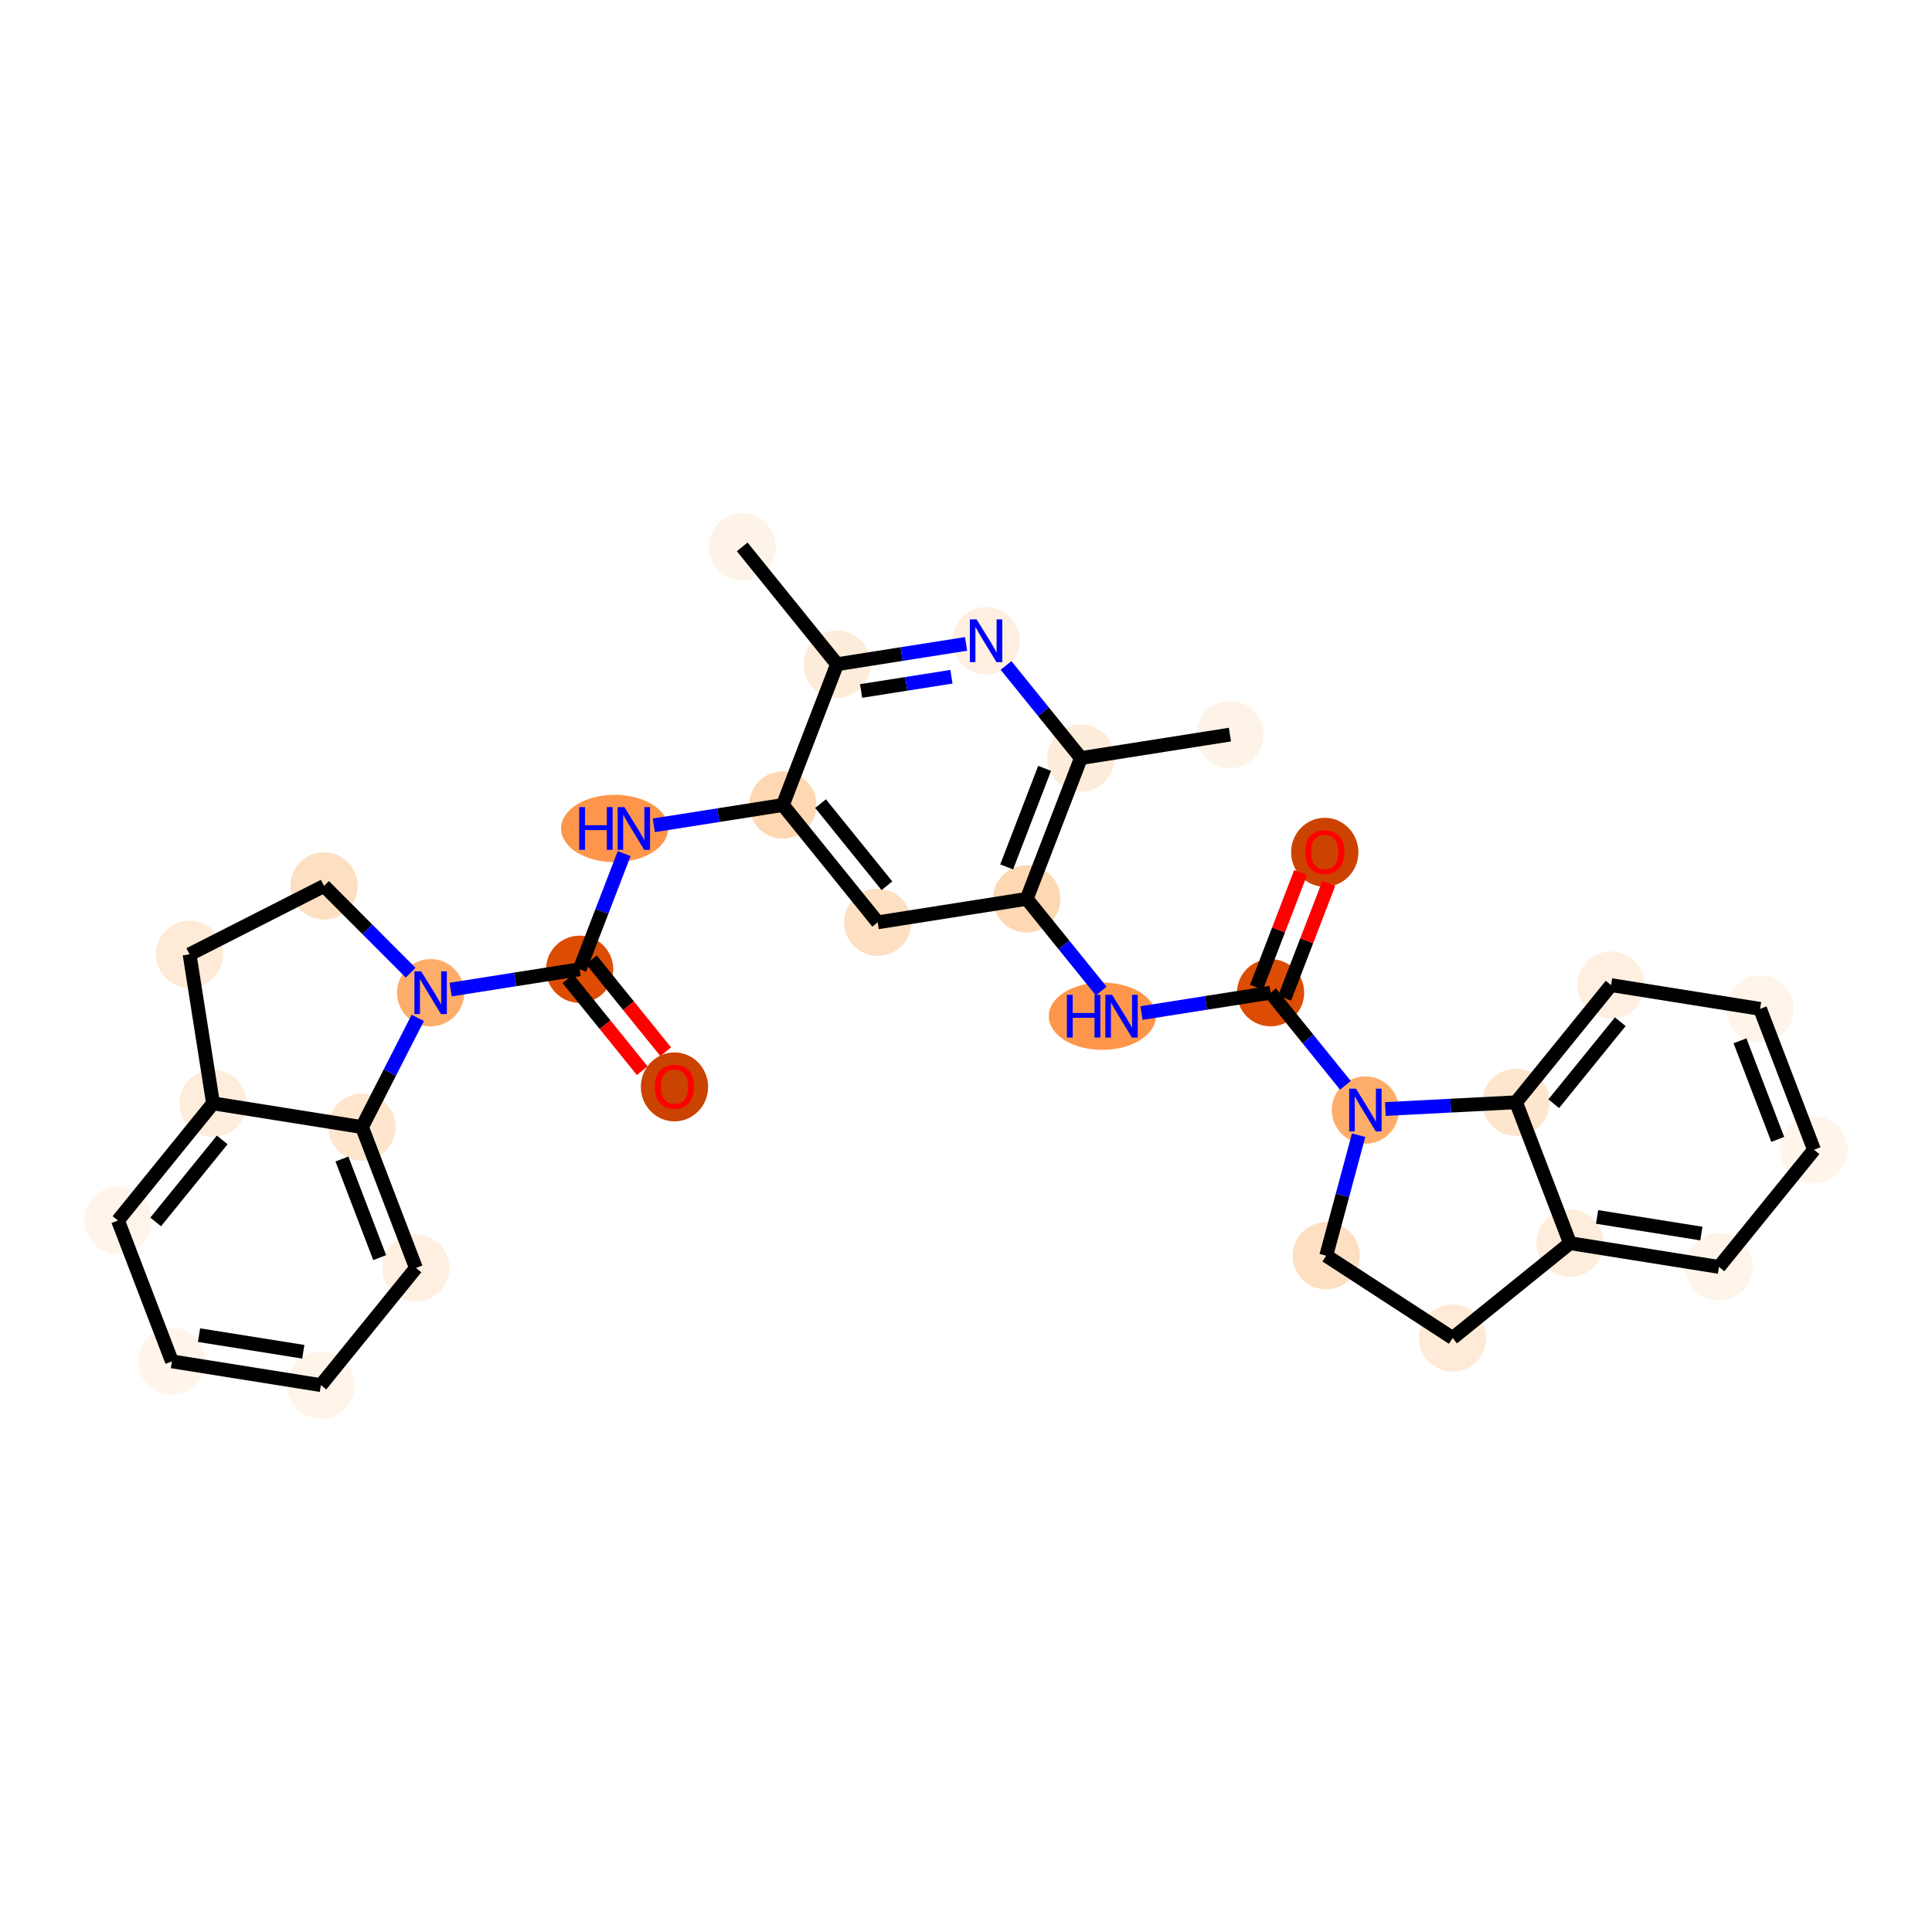 <?xml version='1.0' encoding='iso-8859-1'?>
<svg version='1.1' baseProfile='full'
              xmlns='http://www.w3.org/2000/svg'
                      xmlns:rdkit='http://www.rdkit.org/xml'
                      xmlns:xlink='http://www.w3.org/1999/xlink'
                  xml:space='preserve'
width='280px' height='280px' viewBox='0 0 280 280'>
<!-- END OF HEADER -->
<rect style='opacity:1.0;fill:#FFFFFF;stroke:none' width='280' height='280' x='0' y='0'> </rect>
<ellipse cx='107.567' cy='79.259' rx='4.373' ry='4.373'  style='fill:#FEF3E8;fill-rule:evenodd;stroke:#FEF3E8;stroke-width:1.0px;stroke-linecap:butt;stroke-linejoin:miter;stroke-opacity:1' />
<ellipse cx='121.311' cy='96.263' rx='4.373' ry='4.373'  style='fill:#FEECDA;fill-rule:evenodd;stroke:#FEECDA;stroke-width:1.0px;stroke-linecap:butt;stroke-linejoin:miter;stroke-opacity:1' />
<ellipse cx='142.908' cy='92.862' rx='4.373' ry='4.378'  style='fill:#FEEFE0;fill-rule:evenodd;stroke:#FEEFE0;stroke-width:1.0px;stroke-linecap:butt;stroke-linejoin:miter;stroke-opacity:1' />
<ellipse cx='156.652' cy='109.865' rx='4.373' ry='4.373'  style='fill:#FEECDA;fill-rule:evenodd;stroke:#FEECDA;stroke-width:1.0px;stroke-linecap:butt;stroke-linejoin:miter;stroke-opacity:1' />
<ellipse cx='178.249' cy='106.465' rx='4.373' ry='4.373'  style='fill:#FEF3E8;fill-rule:evenodd;stroke:#FEF3E8;stroke-width:1.0px;stroke-linecap:butt;stroke-linejoin:miter;stroke-opacity:1' />
<ellipse cx='148.798' cy='130.27' rx='4.373' ry='4.373'  style='fill:#FDD8B2;fill-rule:evenodd;stroke:#FDD8B2;stroke-width:1.0px;stroke-linecap:butt;stroke-linejoin:miter;stroke-opacity:1' />
<ellipse cx='159.757' cy='147.273' rx='7.26' ry='4.378'  style='fill:#FD964A;fill-rule:evenodd;stroke:#FD964A;stroke-width:1.0px;stroke-linecap:butt;stroke-linejoin:miter;stroke-opacity:1' />
<ellipse cx='184.139' cy='143.872' rx='4.373' ry='4.373'  style='fill:#DC4D03;fill-rule:evenodd;stroke:#DC4D03;stroke-width:1.0px;stroke-linecap:butt;stroke-linejoin:miter;stroke-opacity:1' />
<ellipse cx='191.993' cy='123.516' rx='4.373' ry='4.496'  style='fill:#CC4301;fill-rule:evenodd;stroke:#CC4301;stroke-width:1.0px;stroke-linecap:butt;stroke-linejoin:miter;stroke-opacity:1' />
<ellipse cx='197.883' cy='160.876' rx='4.373' ry='4.378'  style='fill:#FDAD6A;fill-rule:evenodd;stroke:#FDAD6A;stroke-width:1.0px;stroke-linecap:butt;stroke-linejoin:miter;stroke-opacity:1' />
<ellipse cx='192.205' cy='181.989' rx='4.373' ry='4.373'  style='fill:#FDE0C2;fill-rule:evenodd;stroke:#FDE0C2;stroke-width:1.0px;stroke-linecap:butt;stroke-linejoin:miter;stroke-opacity:1' />
<ellipse cx='210.531' cy='193.914' rx='4.373' ry='4.373'  style='fill:#FEEAD6;fill-rule:evenodd;stroke:#FEEAD6;stroke-width:1.0px;stroke-linecap:butt;stroke-linejoin:miter;stroke-opacity:1' />
<ellipse cx='227.534' cy='180.17' rx='4.373' ry='4.373'  style='fill:#FEEDDC;fill-rule:evenodd;stroke:#FEEDDC;stroke-width:1.0px;stroke-linecap:butt;stroke-linejoin:miter;stroke-opacity:1' />
<ellipse cx='249.126' cy='183.61' rx='4.373' ry='4.373'  style='fill:#FEF4E9;fill-rule:evenodd;stroke:#FEF4E9;stroke-width:1.0px;stroke-linecap:butt;stroke-linejoin:miter;stroke-opacity:1' />
<ellipse cx='262.9' cy='166.631' rx='4.373' ry='4.373'  style='fill:#FFF5EB;fill-rule:evenodd;stroke:#FFF5EB;stroke-width:1.0px;stroke-linecap:butt;stroke-linejoin:miter;stroke-opacity:1' />
<ellipse cx='255.083' cy='146.213' rx='4.373' ry='4.373'  style='fill:#FEF4E9;fill-rule:evenodd;stroke:#FEF4E9;stroke-width:1.0px;stroke-linecap:butt;stroke-linejoin:miter;stroke-opacity:1' />
<ellipse cx='233.492' cy='142.773' rx='4.373' ry='4.373'  style='fill:#FEEFE0;fill-rule:evenodd;stroke:#FEEFE0;stroke-width:1.0px;stroke-linecap:butt;stroke-linejoin:miter;stroke-opacity:1' />
<ellipse cx='219.718' cy='159.751' rx='4.373' ry='4.373'  style='fill:#FEE6CE;fill-rule:evenodd;stroke:#FEE6CE;stroke-width:1.0px;stroke-linecap:butt;stroke-linejoin:miter;stroke-opacity:1' />
<ellipse cx='127.201' cy='133.67' rx='4.373' ry='4.373'  style='fill:#FDE0C2;fill-rule:evenodd;stroke:#FDE0C2;stroke-width:1.0px;stroke-linecap:butt;stroke-linejoin:miter;stroke-opacity:1' />
<ellipse cx='113.457' cy='116.667' rx='4.373' ry='4.373'  style='fill:#FDD8B2;fill-rule:evenodd;stroke:#FDD8B2;stroke-width:1.0px;stroke-linecap:butt;stroke-linejoin:miter;stroke-opacity:1' />
<ellipse cx='89.075' cy='120.068' rx='7.26' ry='4.378'  style='fill:#FD964A;fill-rule:evenodd;stroke:#FD964A;stroke-width:1.0px;stroke-linecap:butt;stroke-linejoin:miter;stroke-opacity:1' />
<ellipse cx='84.006' cy='140.472' rx='4.373' ry='4.373'  style='fill:#DC4D03;fill-rule:evenodd;stroke:#DC4D03;stroke-width:1.0px;stroke-linecap:butt;stroke-linejoin:miter;stroke-opacity:1' />
<ellipse cx='97.75' cy='157.523' rx='4.373' ry='4.496'  style='fill:#CB4301;fill-rule:evenodd;stroke:#CB4301;stroke-width:1.0px;stroke-linecap:butt;stroke-linejoin:miter;stroke-opacity:1' />
<ellipse cx='62.409' cy='143.872' rx='4.373' ry='4.378'  style='fill:#FDAD6A;fill-rule:evenodd;stroke:#FDAD6A;stroke-width:1.0px;stroke-linecap:butt;stroke-linejoin:miter;stroke-opacity:1' />
<ellipse cx='46.963' cy='128.399' rx='4.373' ry='4.373'  style='fill:#FDE0C2;fill-rule:evenodd;stroke:#FDE0C2;stroke-width:1.0px;stroke-linecap:butt;stroke-linejoin:miter;stroke-opacity:1' />
<ellipse cx='27.474' cy='138.307' rx='4.373' ry='4.373'  style='fill:#FEEAD6;fill-rule:evenodd;stroke:#FEEAD6;stroke-width:1.0px;stroke-linecap:butt;stroke-linejoin:miter;stroke-opacity:1' />
<ellipse cx='30.874' cy='159.904' rx='4.373' ry='4.373'  style='fill:#FEEDDC;fill-rule:evenodd;stroke:#FEEDDC;stroke-width:1.0px;stroke-linecap:butt;stroke-linejoin:miter;stroke-opacity:1' />
<ellipse cx='17.1' cy='176.883' rx='4.373' ry='4.373'  style='fill:#FEF4E9;fill-rule:evenodd;stroke:#FEF4E9;stroke-width:1.0px;stroke-linecap:butt;stroke-linejoin:miter;stroke-opacity:1' />
<ellipse cx='24.917' cy='197.301' rx='4.373' ry='4.373'  style='fill:#FFF5EB;fill-rule:evenodd;stroke:#FFF5EB;stroke-width:1.0px;stroke-linecap:butt;stroke-linejoin:miter;stroke-opacity:1' />
<ellipse cx='46.508' cy='200.741' rx='4.373' ry='4.373'  style='fill:#FEF4E9;fill-rule:evenodd;stroke:#FEF4E9;stroke-width:1.0px;stroke-linecap:butt;stroke-linejoin:miter;stroke-opacity:1' />
<ellipse cx='60.282' cy='183.762' rx='4.373' ry='4.373'  style='fill:#FEEFE0;fill-rule:evenodd;stroke:#FEEFE0;stroke-width:1.0px;stroke-linecap:butt;stroke-linejoin:miter;stroke-opacity:1' />
<ellipse cx='52.466' cy='163.344' rx='4.373' ry='4.373'  style='fill:#FEE6CE;fill-rule:evenodd;stroke:#FEE6CE;stroke-width:1.0px;stroke-linecap:butt;stroke-linejoin:miter;stroke-opacity:1' />
<path class='bond-0 atom-0 atom-1' d='M 107.567,79.259 L 121.311,96.263' style='fill:none;fill-rule:evenodd;stroke:#000000;stroke-width:2.0px;stroke-linecap:butt;stroke-linejoin:miter;stroke-opacity:1' />
<path class='bond-1 atom-1 atom-2' d='M 121.311,96.263 L 130.662,94.79' style='fill:none;fill-rule:evenodd;stroke:#000000;stroke-width:2.0px;stroke-linecap:butt;stroke-linejoin:miter;stroke-opacity:1' />
<path class='bond-1 atom-1 atom-2' d='M 130.662,94.79 L 140.013,93.318' style='fill:none;fill-rule:evenodd;stroke:#0000FF;stroke-width:2.0px;stroke-linecap:butt;stroke-linejoin:miter;stroke-opacity:1' />
<path class='bond-1 atom-1 atom-2' d='M 124.796,100.14 L 131.342,99.11' style='fill:none;fill-rule:evenodd;stroke:#000000;stroke-width:2.0px;stroke-linecap:butt;stroke-linejoin:miter;stroke-opacity:1' />
<path class='bond-1 atom-1 atom-2' d='M 131.342,99.11 L 137.888,98.079' style='fill:none;fill-rule:evenodd;stroke:#0000FF;stroke-width:2.0px;stroke-linecap:butt;stroke-linejoin:miter;stroke-opacity:1' />
<path class='bond-31 atom-19 atom-1' d='M 113.457,116.667 L 121.311,96.263' style='fill:none;fill-rule:evenodd;stroke:#000000;stroke-width:2.0px;stroke-linecap:butt;stroke-linejoin:miter;stroke-opacity:1' />
<path class='bond-2 atom-2 atom-3' d='M 145.803,96.443 L 151.227,103.154' style='fill:none;fill-rule:evenodd;stroke:#0000FF;stroke-width:2.0px;stroke-linecap:butt;stroke-linejoin:miter;stroke-opacity:1' />
<path class='bond-2 atom-2 atom-3' d='M 151.227,103.154 L 156.652,109.865' style='fill:none;fill-rule:evenodd;stroke:#000000;stroke-width:2.0px;stroke-linecap:butt;stroke-linejoin:miter;stroke-opacity:1' />
<path class='bond-3 atom-3 atom-4' d='M 156.652,109.865 L 178.249,106.465' style='fill:none;fill-rule:evenodd;stroke:#000000;stroke-width:2.0px;stroke-linecap:butt;stroke-linejoin:miter;stroke-opacity:1' />
<path class='bond-4 atom-3 atom-5' d='M 156.652,109.865 L 148.798,130.27' style='fill:none;fill-rule:evenodd;stroke:#000000;stroke-width:2.0px;stroke-linecap:butt;stroke-linejoin:miter;stroke-opacity:1' />
<path class='bond-4 atom-3 atom-5' d='M 151.393,111.355 L 145.896,125.638' style='fill:none;fill-rule:evenodd;stroke:#000000;stroke-width:2.0px;stroke-linecap:butt;stroke-linejoin:miter;stroke-opacity:1' />
<path class='bond-5 atom-5 atom-6' d='M 148.798,130.27 L 154.198,136.95' style='fill:none;fill-rule:evenodd;stroke:#000000;stroke-width:2.0px;stroke-linecap:butt;stroke-linejoin:miter;stroke-opacity:1' />
<path class='bond-5 atom-5 atom-6' d='M 154.198,136.95 L 159.598,143.631' style='fill:none;fill-rule:evenodd;stroke:#0000FF;stroke-width:2.0px;stroke-linecap:butt;stroke-linejoin:miter;stroke-opacity:1' />
<path class='bond-17 atom-5 atom-18' d='M 148.798,130.27 L 127.201,133.67' style='fill:none;fill-rule:evenodd;stroke:#000000;stroke-width:2.0px;stroke-linecap:butt;stroke-linejoin:miter;stroke-opacity:1' />
<path class='bond-6 atom-6 atom-7' d='M 165.437,146.817 L 174.788,145.345' style='fill:none;fill-rule:evenodd;stroke:#0000FF;stroke-width:2.0px;stroke-linecap:butt;stroke-linejoin:miter;stroke-opacity:1' />
<path class='bond-6 atom-6 atom-7' d='M 174.788,145.345 L 184.139,143.872' style='fill:none;fill-rule:evenodd;stroke:#000000;stroke-width:2.0px;stroke-linecap:butt;stroke-linejoin:miter;stroke-opacity:1' />
<path class='bond-7 atom-7 atom-8' d='M 186.18,144.658 L 189.38,136.343' style='fill:none;fill-rule:evenodd;stroke:#000000;stroke-width:2.0px;stroke-linecap:butt;stroke-linejoin:miter;stroke-opacity:1' />
<path class='bond-7 atom-7 atom-8' d='M 189.38,136.343 L 192.581,128.027' style='fill:none;fill-rule:evenodd;stroke:#FF0000;stroke-width:2.0px;stroke-linecap:butt;stroke-linejoin:miter;stroke-opacity:1' />
<path class='bond-7 atom-7 atom-8' d='M 182.099,143.087 L 185.3,134.772' style='fill:none;fill-rule:evenodd;stroke:#000000;stroke-width:2.0px;stroke-linecap:butt;stroke-linejoin:miter;stroke-opacity:1' />
<path class='bond-7 atom-7 atom-8' d='M 185.3,134.772 L 188.5,126.457' style='fill:none;fill-rule:evenodd;stroke:#FF0000;stroke-width:2.0px;stroke-linecap:butt;stroke-linejoin:miter;stroke-opacity:1' />
<path class='bond-8 atom-7 atom-9' d='M 184.139,143.872 L 189.564,150.584' style='fill:none;fill-rule:evenodd;stroke:#000000;stroke-width:2.0px;stroke-linecap:butt;stroke-linejoin:miter;stroke-opacity:1' />
<path class='bond-8 atom-7 atom-9' d='M 189.564,150.584 L 194.988,157.295' style='fill:none;fill-rule:evenodd;stroke:#0000FF;stroke-width:2.0px;stroke-linecap:butt;stroke-linejoin:miter;stroke-opacity:1' />
<path class='bond-9 atom-9 atom-10' d='M 196.904,164.518 L 194.555,173.254' style='fill:none;fill-rule:evenodd;stroke:#0000FF;stroke-width:2.0px;stroke-linecap:butt;stroke-linejoin:miter;stroke-opacity:1' />
<path class='bond-9 atom-9 atom-10' d='M 194.555,173.254 L 192.205,181.989' style='fill:none;fill-rule:evenodd;stroke:#000000;stroke-width:2.0px;stroke-linecap:butt;stroke-linejoin:miter;stroke-opacity:1' />
<path class='bond-33 atom-17 atom-9' d='M 219.718,159.751 L 210.248,160.239' style='fill:none;fill-rule:evenodd;stroke:#000000;stroke-width:2.0px;stroke-linecap:butt;stroke-linejoin:miter;stroke-opacity:1' />
<path class='bond-33 atom-17 atom-9' d='M 210.248,160.239 L 200.778,160.727' style='fill:none;fill-rule:evenodd;stroke:#0000FF;stroke-width:2.0px;stroke-linecap:butt;stroke-linejoin:miter;stroke-opacity:1' />
<path class='bond-10 atom-10 atom-11' d='M 192.205,181.989 L 210.531,193.914' style='fill:none;fill-rule:evenodd;stroke:#000000;stroke-width:2.0px;stroke-linecap:butt;stroke-linejoin:miter;stroke-opacity:1' />
<path class='bond-11 atom-11 atom-12' d='M 210.531,193.914 L 227.534,180.17' style='fill:none;fill-rule:evenodd;stroke:#000000;stroke-width:2.0px;stroke-linecap:butt;stroke-linejoin:miter;stroke-opacity:1' />
<path class='bond-12 atom-12 atom-13' d='M 227.534,180.17 L 249.126,183.61' style='fill:none;fill-rule:evenodd;stroke:#000000;stroke-width:2.0px;stroke-linecap:butt;stroke-linejoin:miter;stroke-opacity:1' />
<path class='bond-12 atom-12 atom-13' d='M 231.461,176.368 L 246.575,178.775' style='fill:none;fill-rule:evenodd;stroke:#000000;stroke-width:2.0px;stroke-linecap:butt;stroke-linejoin:miter;stroke-opacity:1' />
<path class='bond-35 atom-17 atom-12' d='M 219.718,159.751 L 227.534,180.17' style='fill:none;fill-rule:evenodd;stroke:#000000;stroke-width:2.0px;stroke-linecap:butt;stroke-linejoin:miter;stroke-opacity:1' />
<path class='bond-13 atom-13 atom-14' d='M 249.126,183.61 L 262.9,166.631' style='fill:none;fill-rule:evenodd;stroke:#000000;stroke-width:2.0px;stroke-linecap:butt;stroke-linejoin:miter;stroke-opacity:1' />
<path class='bond-14 atom-14 atom-15' d='M 262.9,166.631 L 255.083,146.213' style='fill:none;fill-rule:evenodd;stroke:#000000;stroke-width:2.0px;stroke-linecap:butt;stroke-linejoin:miter;stroke-opacity:1' />
<path class='bond-14 atom-14 atom-15' d='M 257.644,165.131 L 252.172,150.839' style='fill:none;fill-rule:evenodd;stroke:#000000;stroke-width:2.0px;stroke-linecap:butt;stroke-linejoin:miter;stroke-opacity:1' />
<path class='bond-15 atom-15 atom-16' d='M 255.083,146.213 L 233.492,142.773' style='fill:none;fill-rule:evenodd;stroke:#000000;stroke-width:2.0px;stroke-linecap:butt;stroke-linejoin:miter;stroke-opacity:1' />
<path class='bond-16 atom-16 atom-17' d='M 233.492,142.773 L 219.718,159.751' style='fill:none;fill-rule:evenodd;stroke:#000000;stroke-width:2.0px;stroke-linecap:butt;stroke-linejoin:miter;stroke-opacity:1' />
<path class='bond-16 atom-16 atom-17' d='M 234.822,148.075 L 225.18,159.96' style='fill:none;fill-rule:evenodd;stroke:#000000;stroke-width:2.0px;stroke-linecap:butt;stroke-linejoin:miter;stroke-opacity:1' />
<path class='bond-18 atom-18 atom-19' d='M 127.201,133.67 L 113.457,116.667' style='fill:none;fill-rule:evenodd;stroke:#000000;stroke-width:2.0px;stroke-linecap:butt;stroke-linejoin:miter;stroke-opacity:1' />
<path class='bond-18 atom-18 atom-19' d='M 128.54,128.371 L 118.92,116.469' style='fill:none;fill-rule:evenodd;stroke:#000000;stroke-width:2.0px;stroke-linecap:butt;stroke-linejoin:miter;stroke-opacity:1' />
<path class='bond-19 atom-19 atom-20' d='M 113.457,116.667 L 104.106,118.139' style='fill:none;fill-rule:evenodd;stroke:#000000;stroke-width:2.0px;stroke-linecap:butt;stroke-linejoin:miter;stroke-opacity:1' />
<path class='bond-19 atom-19 atom-20' d='M 104.106,118.139 L 94.755,119.612' style='fill:none;fill-rule:evenodd;stroke:#0000FF;stroke-width:2.0px;stroke-linecap:butt;stroke-linejoin:miter;stroke-opacity:1' />
<path class='bond-20 atom-20 atom-21' d='M 90.458,123.71 L 87.232,132.091' style='fill:none;fill-rule:evenodd;stroke:#0000FF;stroke-width:2.0px;stroke-linecap:butt;stroke-linejoin:miter;stroke-opacity:1' />
<path class='bond-20 atom-20 atom-21' d='M 87.232,132.091 L 84.006,140.472' style='fill:none;fill-rule:evenodd;stroke:#000000;stroke-width:2.0px;stroke-linecap:butt;stroke-linejoin:miter;stroke-opacity:1' />
<path class='bond-21 atom-21 atom-22' d='M 82.306,141.846 L 87.692,148.509' style='fill:none;fill-rule:evenodd;stroke:#000000;stroke-width:2.0px;stroke-linecap:butt;stroke-linejoin:miter;stroke-opacity:1' />
<path class='bond-21 atom-21 atom-22' d='M 87.692,148.509 L 93.077,155.172' style='fill:none;fill-rule:evenodd;stroke:#FF0000;stroke-width:2.0px;stroke-linecap:butt;stroke-linejoin:miter;stroke-opacity:1' />
<path class='bond-21 atom-21 atom-22' d='M 85.707,139.097 L 91.092,145.76' style='fill:none;fill-rule:evenodd;stroke:#000000;stroke-width:2.0px;stroke-linecap:butt;stroke-linejoin:miter;stroke-opacity:1' />
<path class='bond-21 atom-21 atom-22' d='M 91.092,145.76 L 96.478,152.423' style='fill:none;fill-rule:evenodd;stroke:#FF0000;stroke-width:2.0px;stroke-linecap:butt;stroke-linejoin:miter;stroke-opacity:1' />
<path class='bond-22 atom-21 atom-23' d='M 84.006,140.472 L 74.655,141.944' style='fill:none;fill-rule:evenodd;stroke:#000000;stroke-width:2.0px;stroke-linecap:butt;stroke-linejoin:miter;stroke-opacity:1' />
<path class='bond-22 atom-21 atom-23' d='M 74.655,141.944 L 65.304,143.417' style='fill:none;fill-rule:evenodd;stroke:#0000FF;stroke-width:2.0px;stroke-linecap:butt;stroke-linejoin:miter;stroke-opacity:1' />
<path class='bond-23 atom-23 atom-24' d='M 59.514,140.972 L 53.239,134.686' style='fill:none;fill-rule:evenodd;stroke:#0000FF;stroke-width:2.0px;stroke-linecap:butt;stroke-linejoin:miter;stroke-opacity:1' />
<path class='bond-23 atom-23 atom-24' d='M 53.239,134.686 L 46.963,128.399' style='fill:none;fill-rule:evenodd;stroke:#000000;stroke-width:2.0px;stroke-linecap:butt;stroke-linejoin:miter;stroke-opacity:1' />
<path class='bond-32 atom-31 atom-23' d='M 52.466,163.344 L 56.507,155.429' style='fill:none;fill-rule:evenodd;stroke:#000000;stroke-width:2.0px;stroke-linecap:butt;stroke-linejoin:miter;stroke-opacity:1' />
<path class='bond-32 atom-31 atom-23' d='M 56.507,155.429 L 60.549,147.515' style='fill:none;fill-rule:evenodd;stroke:#0000FF;stroke-width:2.0px;stroke-linecap:butt;stroke-linejoin:miter;stroke-opacity:1' />
<path class='bond-24 atom-24 atom-25' d='M 46.963,128.399 L 27.474,138.307' style='fill:none;fill-rule:evenodd;stroke:#000000;stroke-width:2.0px;stroke-linecap:butt;stroke-linejoin:miter;stroke-opacity:1' />
<path class='bond-25 atom-25 atom-26' d='M 27.474,138.307 L 30.874,159.904' style='fill:none;fill-rule:evenodd;stroke:#000000;stroke-width:2.0px;stroke-linecap:butt;stroke-linejoin:miter;stroke-opacity:1' />
<path class='bond-26 atom-26 atom-27' d='M 30.874,159.904 L 17.1,176.883' style='fill:none;fill-rule:evenodd;stroke:#000000;stroke-width:2.0px;stroke-linecap:butt;stroke-linejoin:miter;stroke-opacity:1' />
<path class='bond-26 atom-26 atom-27' d='M 32.204,165.206 L 22.562,177.091' style='fill:none;fill-rule:evenodd;stroke:#000000;stroke-width:2.0px;stroke-linecap:butt;stroke-linejoin:miter;stroke-opacity:1' />
<path class='bond-34 atom-31 atom-26' d='M 52.466,163.344 L 30.874,159.904' style='fill:none;fill-rule:evenodd;stroke:#000000;stroke-width:2.0px;stroke-linecap:butt;stroke-linejoin:miter;stroke-opacity:1' />
<path class='bond-27 atom-27 atom-28' d='M 17.1,176.883 L 24.917,197.301' style='fill:none;fill-rule:evenodd;stroke:#000000;stroke-width:2.0px;stroke-linecap:butt;stroke-linejoin:miter;stroke-opacity:1' />
<path class='bond-28 atom-28 atom-29' d='M 24.917,197.301 L 46.508,200.741' style='fill:none;fill-rule:evenodd;stroke:#000000;stroke-width:2.0px;stroke-linecap:butt;stroke-linejoin:miter;stroke-opacity:1' />
<path class='bond-28 atom-28 atom-29' d='M 28.843,193.499 L 43.957,195.907' style='fill:none;fill-rule:evenodd;stroke:#000000;stroke-width:2.0px;stroke-linecap:butt;stroke-linejoin:miter;stroke-opacity:1' />
<path class='bond-29 atom-29 atom-30' d='M 46.508,200.741 L 60.282,183.762' style='fill:none;fill-rule:evenodd;stroke:#000000;stroke-width:2.0px;stroke-linecap:butt;stroke-linejoin:miter;stroke-opacity:1' />
<path class='bond-30 atom-30 atom-31' d='M 60.282,183.762 L 52.466,163.344' style='fill:none;fill-rule:evenodd;stroke:#000000;stroke-width:2.0px;stroke-linecap:butt;stroke-linejoin:miter;stroke-opacity:1' />
<path class='bond-30 atom-30 atom-31' d='M 55.026,182.263 L 49.554,167.97' style='fill:none;fill-rule:evenodd;stroke:#000000;stroke-width:2.0px;stroke-linecap:butt;stroke-linejoin:miter;stroke-opacity:1' />
<path  class='atom-2' d='M 141.54 89.766
L 143.568 93.046
Q 143.77 93.369, 144.093 93.955
Q 144.417 94.541, 144.434 94.576
L 144.434 89.766
L 145.256 89.766
L 145.256 95.958
L 144.408 95.958
L 142.23 92.372
Q 141.977 91.952, 141.706 91.471
Q 141.443 90.99, 141.365 90.842
L 141.365 95.958
L 140.56 95.958
L 140.56 89.766
L 141.54 89.766
' fill='#0000FF'/>
<path  class='atom-6' d='M 154.623 144.177
L 155.463 144.177
L 155.463 146.81
L 158.629 146.81
L 158.629 144.177
L 159.468 144.177
L 159.468 150.369
L 158.629 150.369
L 158.629 147.509
L 155.463 147.509
L 155.463 150.369
L 154.623 150.369
L 154.623 144.177
' fill='#0000FF'/>
<path  class='atom-6' d='M 161.173 144.177
L 163.202 147.457
Q 163.404 147.78, 163.727 148.366
Q 164.051 148.952, 164.068 148.987
L 164.068 144.177
L 164.89 144.177
L 164.89 150.369
L 164.042 150.369
L 161.864 146.783
Q 161.611 146.364, 161.34 145.883
Q 161.077 145.402, 160.999 145.253
L 160.999 150.369
L 160.194 150.369
L 160.194 144.177
L 161.173 144.177
' fill='#0000FF'/>
<path  class='atom-8' d='M 189.151 123.486
Q 189.151 121.999, 189.885 121.168
Q 190.62 120.337, 191.993 120.337
Q 193.366 120.337, 194.101 121.168
Q 194.835 121.999, 194.835 123.486
Q 194.835 124.99, 194.092 125.847
Q 193.349 126.695, 191.993 126.695
Q 190.629 126.695, 189.885 125.847
Q 189.151 124.999, 189.151 123.486
M 191.993 125.996
Q 192.938 125.996, 193.445 125.366
Q 193.961 124.728, 193.961 123.486
Q 193.961 122.27, 193.445 121.658
Q 192.938 121.037, 191.993 121.037
Q 191.049 121.037, 190.533 121.649
Q 190.025 122.261, 190.025 123.486
Q 190.025 124.736, 190.533 125.366
Q 191.049 125.996, 191.993 125.996
' fill='#FF0000'/>
<path  class='atom-9' d='M 196.515 157.78
L 198.543 161.06
Q 198.745 161.383, 199.068 161.969
Q 199.392 162.555, 199.409 162.59
L 199.409 157.78
L 200.231 157.78
L 200.231 163.972
L 199.383 163.972
L 197.205 160.386
Q 196.952 159.966, 196.681 159.485
Q 196.418 159.004, 196.34 158.856
L 196.34 163.972
L 195.535 163.972
L 195.535 157.78
L 196.515 157.78
' fill='#0000FF'/>
<path  class='atom-20' d='M 83.941 116.972
L 84.781 116.972
L 84.781 119.604
L 87.946 119.604
L 87.946 116.972
L 88.786 116.972
L 88.786 123.163
L 87.946 123.163
L 87.946 120.304
L 84.781 120.304
L 84.781 123.163
L 83.941 123.163
L 83.941 116.972
' fill='#0000FF'/>
<path  class='atom-20' d='M 90.491 116.972
L 92.52 120.251
Q 92.721 120.575, 93.045 121.161
Q 93.368 121.747, 93.386 121.782
L 93.386 116.972
L 94.208 116.972
L 94.208 123.163
L 93.36 123.163
L 91.182 119.578
Q 90.928 119.158, 90.657 118.677
Q 90.395 118.196, 90.316 118.047
L 90.316 123.163
L 89.512 123.163
L 89.512 116.972
L 90.491 116.972
' fill='#0000FF'/>
<path  class='atom-22' d='M 94.908 157.493
Q 94.908 156.006, 95.642 155.175
Q 96.377 154.344, 97.75 154.344
Q 99.123 154.344, 99.858 155.175
Q 100.592 156.006, 100.592 157.493
Q 100.592 158.997, 99.849 159.854
Q 99.106 160.702, 97.75 160.702
Q 96.386 160.702, 95.642 159.854
Q 94.908 159.006, 94.908 157.493
M 97.75 160.003
Q 98.695 160.003, 99.202 159.373
Q 99.718 158.735, 99.718 157.493
Q 99.718 156.277, 99.202 155.665
Q 98.695 155.044, 97.75 155.044
Q 96.806 155.044, 96.29 155.656
Q 95.782 156.268, 95.782 157.493
Q 95.782 158.743, 96.29 159.373
Q 96.806 160.003, 97.75 160.003
' fill='#FF0000'/>
<path  class='atom-23' d='M 61.04 140.777
L 63.069 144.056
Q 63.27 144.38, 63.594 144.966
Q 63.917 145.551, 63.935 145.586
L 63.935 140.777
L 64.757 140.777
L 64.757 146.968
L 63.909 146.968
L 61.731 143.383
Q 61.478 142.963, 61.206 142.482
Q 60.944 142.001, 60.865 141.852
L 60.865 146.968
L 60.061 146.968
L 60.061 140.777
L 61.04 140.777
' fill='#0000FF'/>
</svg>

